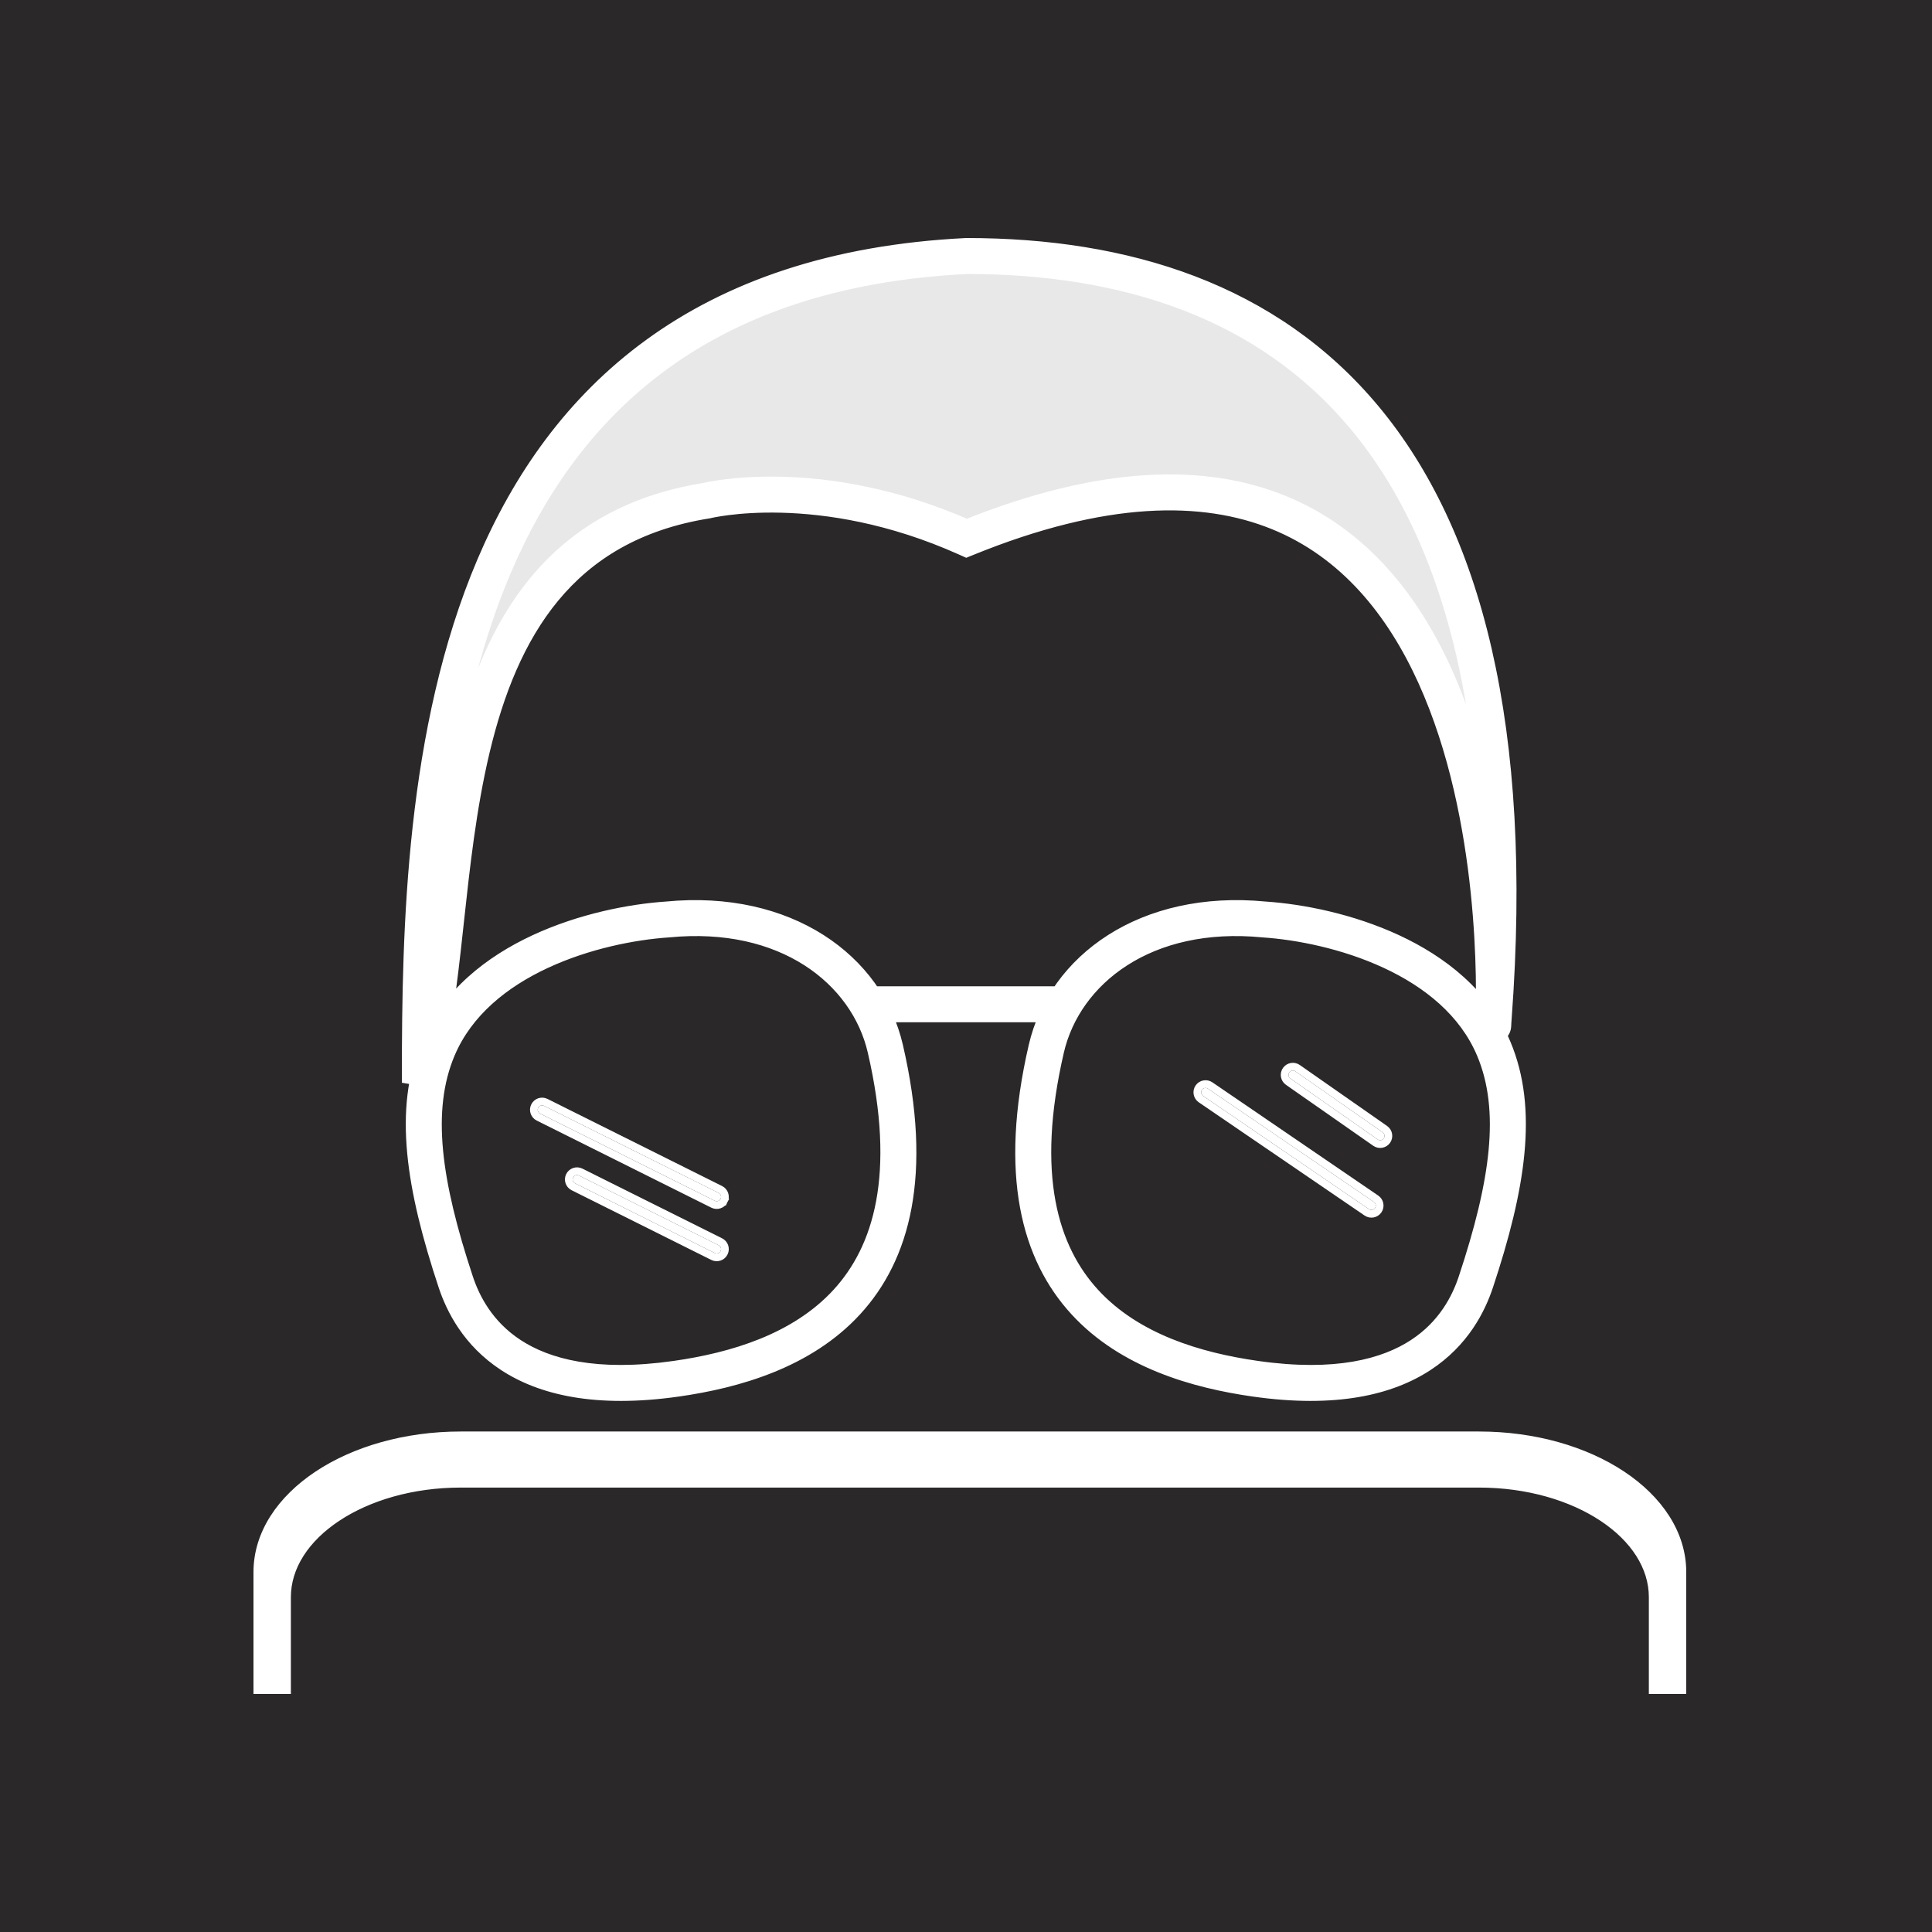 <svg width="250" height="250" viewBox="0 0 250 250" fill="none" xmlns="http://www.w3.org/2000/svg">
<rect width="250" height="250" fill="#2A2828"/>
<mask id="path-2-outside-1_448_44" maskUnits="userSpaceOnUse" x="32" y="30" width="187" height="190" fill="black">
<rect fill="white" x="32" y="30" width="187" height="190"/>
<path d="M54.333 139.091C54.333 101.491 56.331 36.545 125.075 33.127C166.029 33.127 198.906 56.257 193.278 131.731C193.264 131.912 193.253 132.067 193.245 132.197C193.197 132.904 193.214 132.859 193.245 132.197C193.579 124.826 195.431 41.037 125.075 69.647C106.094 61.126 91.459 64.778 91.459 64.778C53.184 70.865 61.088 119.558 54.333 139.091Z"/>
<path fill-rule="evenodd" clip-rule="evenodd" d="M125.047 32L125.075 32C145.756 32 164.593 37.845 177.515 53.407C190.414 68.942 197.229 93.936 194.404 131.815C194.395 131.934 194.388 132.042 194.381 132.138C194.378 132.181 194.375 132.222 194.372 132.26C194.365 132.424 194.358 132.552 194.353 132.642C194.35 132.688 194.347 132.727 194.345 132.757L194.341 132.806C194.341 132.814 194.339 132.829 194.337 132.848C194.336 132.857 194.333 132.876 194.329 132.901C194.328 132.906 194.327 132.913 194.325 132.922C194.323 132.933 194.32 132.946 194.317 132.961C194.313 132.978 194.298 133.042 194.268 133.12C194.254 133.154 194.218 133.245 194.148 133.347C194.112 133.399 193.886 133.735 193.416 133.82C192.805 133.93 192.427 133.539 192.313 133.39C192.199 133.238 192.152 133.095 192.139 133.054C192.107 132.954 192.097 132.87 192.094 132.851C192.09 132.819 192.088 132.793 192.088 132.779C192.085 132.737 192.085 132.702 192.085 132.696C192.085 132.684 192.086 132.671 192.086 132.661C192.086 132.653 192.087 132.645 192.087 132.64C192.087 132.622 192.088 132.602 192.089 132.578C192.09 132.563 192.091 132.546 192.092 132.528C192.097 132.438 192.105 132.307 192.117 132.133C192.284 128.43 192.802 105.905 184.639 87.894C180.566 78.905 174.385 71.159 165.029 67.358C155.677 63.559 142.922 63.607 125.501 70.691L125.053 70.873L124.611 70.675C115.278 66.485 107.026 65.293 101.121 65.144C98.168 65.069 95.802 65.256 94.183 65.459C93.374 65.56 92.752 65.666 92.337 65.745C92.129 65.784 91.974 65.817 91.872 65.84C91.821 65.851 91.784 65.859 91.761 65.865L91.737 65.871L91.733 65.871L91.686 65.883L91.637 65.891C82.333 67.371 75.899 71.419 71.331 76.929C66.74 82.467 63.982 89.547 62.175 97.152C60.437 104.47 59.598 112.184 58.816 119.37C58.786 119.653 58.755 119.935 58.724 120.217C57.922 127.582 57.14 134.43 55.401 139.459L53.204 139.091C53.204 120.31 53.691 94.453 62.885 72.85C67.493 62.025 74.301 52.23 84.356 44.927C94.414 37.622 107.649 32.865 125.019 32.001L125.047 32ZM91.238 63.672L91.243 63.67C91.276 63.663 91.323 63.652 91.385 63.638C91.507 63.611 91.684 63.574 91.914 63.53C92.373 63.443 93.042 63.33 93.902 63.222C95.62 63.006 98.1 62.812 101.178 62.89C107.241 63.043 115.63 64.25 125.096 68.422C142.631 61.379 155.888 61.21 165.881 65.27C175.955 69.363 182.482 77.661 186.698 86.965C189.578 93.319 191.405 100.199 192.556 106.647C191.336 82.844 185.154 66.141 175.775 54.845C163.432 39.981 145.364 34.26 125.103 34.255C108.115 35.104 95.33 39.745 85.685 46.75C76.031 53.761 69.45 63.193 64.965 73.731C57.693 90.818 55.968 110.712 55.575 127.652C55.899 125.237 56.185 122.663 56.478 119.973C56.511 119.677 56.543 119.38 56.575 119.082C57.353 111.93 58.205 104.091 59.977 96.632C61.823 88.861 64.688 81.405 69.591 75.492C74.51 69.558 81.428 65.241 91.238 63.672Z"/>
<path fill-rule="evenodd" clip-rule="evenodd" d="M65.511 176.29C60.92 173.292 58.875 169.153 57.902 166.221C53.741 153.674 52.12 143.554 55.626 135.24C58.271 128.969 63.647 124.783 69.436 122.097C75.222 119.413 81.534 118.174 86.278 117.855C102.014 116.333 113.136 124.568 115.66 135.459C119.502 152.038 116.542 162.594 110.407 169.266C104.333 175.874 95.357 178.43 87.682 179.524C77.078 181.037 70.106 179.291 65.511 176.29ZM87.322 177.293C94.838 176.221 103.179 173.763 108.729 167.726C114.219 161.754 117.192 152.035 113.459 135.928C111.245 126.374 101.362 118.658 86.522 120.1L86.505 120.102L86.488 120.103C81.96 120.405 75.919 121.594 70.42 124.144C64.917 126.697 60.068 130.559 57.712 136.147C54.55 143.644 55.901 153.05 60.046 165.549C60.922 168.189 62.722 171.798 66.724 174.411C70.721 177.022 77.089 178.752 87.322 177.293Z"/>
<path fill-rule="evenodd" clip-rule="evenodd" d="M184.437 176.289C189.028 173.291 191.075 169.153 192.048 166.221C196.212 153.674 197.835 143.554 194.33 135.24C191.687 128.969 186.312 124.783 180.523 122.098C174.737 119.414 168.426 118.174 163.682 117.856C147.946 116.334 136.821 124.568 134.295 135.459C130.449 152.038 133.408 162.593 139.541 169.266C145.614 175.873 154.59 178.429 162.264 179.524C172.868 181.036 179.841 179.29 184.437 176.289ZM162.625 177.292C155.109 176.22 146.769 173.762 141.22 167.725C135.73 161.754 132.76 152.035 136.496 135.928C138.712 126.374 148.596 118.659 163.437 120.101L163.454 120.103L163.471 120.104C167.999 120.406 174.04 121.594 179.539 124.145C185.041 126.698 189.889 130.559 192.245 136.147C195.405 143.644 194.052 153.049 189.904 165.549C189.028 168.188 187.227 171.797 183.224 174.41C179.226 177.021 172.858 178.751 162.625 177.292Z"/>
<path d="M138 128.828H112L113 131.083H136.5L138 128.828Z"/>
<path fill-rule="evenodd" clip-rule="evenodd" d="M59.62 186.436C45.471 186.436 34 194.046 34 203.432V205.86H34.029C34.01 206.128 34 206.398 34 206.669V218H36.44V206.669C36.44 198.177 46.818 191.292 59.62 191.292H191.38C204.182 191.292 214.56 198.177 214.56 206.669V218H217V203.432C217 194.046 205.53 186.436 191.38 186.436H59.62ZM212.418 196.967C208.737 191.705 200.701 188.055 191.38 188.055H59.62C50.299 188.055 42.263 191.705 38.582 196.967C43.211 192.559 50.907 189.674 59.62 189.674H191.38C200.093 189.674 207.789 192.559 212.418 196.967Z"/>
</mask>
<path d="M54.333 139.091C54.333 101.491 56.331 36.545 125.075 33.127C166.029 33.127 198.906 56.257 193.278 131.731C193.264 131.912 193.253 132.067 193.245 132.197C193.197 132.904 193.214 132.859 193.245 132.197C193.579 124.826 195.431 41.037 125.075 69.647C106.094 61.126 91.459 64.778 91.459 64.778C53.184 70.865 61.088 119.558 54.333 139.091Z" fill="#E8E8E8"/>
<path fill-rule="evenodd" clip-rule="evenodd" d="M125.047 32L125.075 32C145.756 32 164.593 37.845 177.515 53.407C190.414 68.942 197.229 93.936 194.404 131.815C194.395 131.934 194.388 132.042 194.381 132.138C194.378 132.181 194.375 132.222 194.372 132.26C194.365 132.424 194.358 132.552 194.353 132.642C194.35 132.688 194.347 132.727 194.345 132.757L194.341 132.806C194.341 132.814 194.339 132.829 194.337 132.848C194.336 132.857 194.333 132.876 194.329 132.901C194.328 132.906 194.327 132.913 194.325 132.922C194.323 132.933 194.32 132.946 194.317 132.961C194.313 132.978 194.298 133.042 194.268 133.12C194.254 133.154 194.218 133.245 194.148 133.347C194.112 133.399 193.886 133.735 193.416 133.82C192.805 133.93 192.427 133.539 192.313 133.39C192.199 133.238 192.152 133.095 192.139 133.054C192.107 132.954 192.097 132.87 192.094 132.851C192.09 132.819 192.088 132.793 192.088 132.779C192.085 132.737 192.085 132.702 192.085 132.696C192.085 132.684 192.086 132.671 192.086 132.661C192.086 132.653 192.087 132.645 192.087 132.64C192.087 132.622 192.088 132.602 192.089 132.578C192.09 132.563 192.091 132.546 192.092 132.528C192.097 132.438 192.105 132.307 192.117 132.133C192.284 128.43 192.802 105.905 184.639 87.894C180.566 78.905 174.385 71.159 165.029 67.358C155.677 63.559 142.922 63.607 125.501 70.691L125.053 70.873L124.611 70.675C115.278 66.485 107.026 65.293 101.121 65.144C98.168 65.069 95.802 65.256 94.183 65.459C93.374 65.56 92.752 65.666 92.337 65.745C92.129 65.784 91.974 65.817 91.872 65.84C91.821 65.851 91.784 65.859 91.761 65.865L91.737 65.871L91.733 65.871L91.686 65.883L91.637 65.891C82.333 67.371 75.899 71.419 71.331 76.929C66.74 82.467 63.982 89.547 62.175 97.152C60.437 104.47 59.598 112.184 58.816 119.37C58.786 119.653 58.755 119.935 58.724 120.217C57.922 127.582 57.14 134.43 55.401 139.459L53.204 139.091C53.204 120.31 53.691 94.453 62.885 72.85C67.493 62.025 74.301 52.23 84.356 44.927C94.414 37.622 107.649 32.865 125.019 32.001L125.047 32ZM91.238 63.672L91.243 63.67C91.276 63.663 91.323 63.652 91.385 63.638C91.507 63.611 91.684 63.574 91.914 63.53C92.373 63.443 93.042 63.33 93.902 63.222C95.62 63.006 98.1 62.812 101.178 62.89C107.241 63.043 115.63 64.25 125.096 68.422C142.631 61.379 155.888 61.21 165.881 65.27C175.955 69.363 182.482 77.661 186.698 86.965C189.578 93.319 191.405 100.199 192.556 106.647C191.336 82.844 185.154 66.141 175.775 54.845C163.432 39.981 145.364 34.26 125.103 34.255C108.115 35.104 95.33 39.745 85.685 46.75C76.031 53.761 69.45 63.193 64.965 73.731C57.693 90.818 55.968 110.712 55.575 127.652C55.899 125.237 56.185 122.663 56.478 119.973C56.511 119.677 56.543 119.38 56.575 119.082C57.353 111.93 58.205 104.091 59.977 96.632C61.823 88.861 64.688 81.405 69.591 75.492C74.51 69.558 81.428 65.241 91.238 63.672Z" fill="white"/>
<path fill-rule="evenodd" clip-rule="evenodd" d="M65.511 176.29C60.92 173.292 58.875 169.153 57.902 166.221C53.741 153.674 52.12 143.554 55.626 135.24C58.271 128.969 63.647 124.783 69.436 122.097C75.222 119.413 81.534 118.174 86.278 117.855C102.014 116.333 113.136 124.568 115.66 135.459C119.502 152.038 116.542 162.594 110.407 169.266C104.333 175.874 95.357 178.43 87.682 179.524C77.078 181.037 70.106 179.291 65.511 176.29ZM87.322 177.293C94.838 176.221 103.179 173.763 108.729 167.726C114.219 161.754 117.192 152.035 113.459 135.928C111.245 126.374 101.362 118.658 86.522 120.1L86.505 120.102L86.488 120.103C81.96 120.405 75.919 121.594 70.42 124.144C64.917 126.697 60.068 130.559 57.712 136.147C54.55 143.644 55.901 153.05 60.046 165.549C60.922 168.189 62.722 171.798 66.724 174.411C70.721 177.022 77.089 178.752 87.322 177.293Z" fill="white"/>
<path fill-rule="evenodd" clip-rule="evenodd" d="M184.437 176.289C189.028 173.291 191.075 169.153 192.048 166.221C196.212 153.674 197.835 143.554 194.33 135.24C191.687 128.969 186.312 124.783 180.523 122.098C174.737 119.414 168.426 118.174 163.682 117.856C147.946 116.334 136.821 124.568 134.295 135.459C130.449 152.038 133.408 162.593 139.541 169.266C145.614 175.873 154.59 178.429 162.264 179.524C172.868 181.036 179.841 179.29 184.437 176.289ZM162.625 177.292C155.109 176.22 146.769 173.762 141.22 167.725C135.73 161.754 132.76 152.035 136.496 135.928C138.712 126.374 148.596 118.659 163.437 120.101L163.454 120.103L163.471 120.104C167.999 120.406 174.04 121.594 179.539 124.145C185.041 126.698 189.889 130.559 192.245 136.147C195.405 143.644 194.052 153.049 189.904 165.549C189.028 168.188 187.227 171.797 183.224 174.41C179.226 177.021 172.858 178.751 162.625 177.292Z" fill="white"/>
<path d="M138 128.828H112L113 131.083H136.5L138 128.828Z" fill="white"/>
<path fill-rule="evenodd" clip-rule="evenodd" d="M59.62 186.436C45.471 186.436 34 194.046 34 203.432V205.86H34.029C34.01 206.128 34 206.398 34 206.669V218H36.44V206.669C36.44 198.177 46.818 191.292 59.62 191.292H191.38C204.182 191.292 214.56 198.177 214.56 206.669V218H217V203.432C217 194.046 205.53 186.436 191.38 186.436H59.62ZM212.418 196.967C208.737 191.705 200.701 188.055 191.38 188.055H59.62C50.299 188.055 42.263 191.705 38.582 196.967C43.211 192.559 50.907 189.674 59.62 189.674H191.38C200.093 189.674 207.789 192.559 212.418 196.967Z" fill="white"/>
<path d="M88.094 178.313L87.914 177.197L86.729 177.389L86.909 178.504L88.094 178.313ZM163.038 178.501L163.218 177.388L162.033 177.196L161.853 178.31L163.038 178.501ZM54.333 139.091L53.133 139.091L55.467 139.483L54.333 139.091ZM125.075 33.127L125.075 31.927L125.045 31.927L125.015 31.929L125.075 33.127ZM193.278 131.731L192.081 131.642L192.081 131.642L193.278 131.731ZM91.459 64.778L91.648 65.963L91.699 65.955L91.75 65.942L91.459 64.778ZM125.075 69.647L124.583 70.742L125.052 70.952L125.527 70.759L125.075 69.647ZM125.075 32L125.075 30.8L125.075 32ZM125.047 32L125.047 30.8L125.017 30.8L124.987 30.802L125.047 32ZM177.515 53.407L178.438 52.64L178.438 52.64L177.515 53.407ZM194.404 131.815L193.208 131.725L193.208 131.725L194.404 131.815ZM194.381 132.138L195.578 132.222L195.578 132.222L194.381 132.138ZM194.372 132.26L193.175 132.179L193.174 132.192L193.174 132.206L194.372 132.26ZM194.353 132.642L193.155 132.571L193.155 132.571L194.353 132.642ZM194.345 132.757L195.541 132.856L195.542 132.846L194.345 132.757ZM194.341 132.806L195.536 132.92L195.537 132.912L195.537 132.905L194.341 132.806ZM194.337 132.848L193.146 132.698L193.146 132.698L194.337 132.848ZM194.329 132.901L193.146 132.697L193.146 132.697L194.329 132.901ZM194.325 132.922L195.503 133.148L195.504 133.147L194.325 132.922ZM194.317 132.961L195.486 133.229L195.486 133.229L194.317 132.961ZM194.268 133.12L193.15 132.683L193.15 132.683L194.268 133.12ZM194.148 133.347L193.158 132.668L193.158 132.668L194.148 133.347ZM193.416 133.82L193.203 132.639L193.203 132.639L193.416 133.82ZM192.313 133.39L193.271 132.666L193.271 132.666L192.313 133.39ZM192.139 133.054L193.282 132.688L193.282 132.687L192.139 133.054ZM192.094 132.851L193.285 132.704L193.285 132.702L192.094 132.851ZM192.088 132.779L190.89 132.854L190.89 132.855L192.088 132.779ZM192.085 132.696L193.285 132.709L193.285 132.705L192.085 132.696ZM192.086 132.661L193.286 132.697L193.286 132.697L192.086 132.661ZM192.087 132.64L190.888 132.595L190.888 132.595L192.087 132.64ZM192.089 132.578L190.891 132.519L190.891 132.519L192.089 132.578ZM192.092 132.528L193.29 132.593L193.29 132.592L192.092 132.528ZM192.117 132.133L193.314 132.214L193.315 132.201L193.315 132.187L192.117 132.133ZM184.639 87.894L185.732 87.398L185.732 87.398L184.639 87.894ZM165.029 67.358L164.577 68.47L164.577 68.47L165.029 67.358ZM125.501 70.691L125.953 71.803L125.953 71.803L125.501 70.691ZM125.053 70.873L124.561 71.968L125.03 72.178L125.505 71.985L125.053 70.873ZM124.611 70.675L125.103 69.58L125.103 69.58L124.611 70.675ZM101.121 65.144L101.151 63.944L101.151 63.944L101.121 65.144ZM94.183 65.459L94.333 66.65L94.333 66.65L94.183 65.459ZM92.337 65.745L92.561 66.924L92.561 66.924L92.337 65.745ZM91.761 65.865L91.486 64.697L91.483 64.698L91.761 65.865ZM91.737 65.871L91.459 64.703L91.454 64.704L91.737 65.871ZM91.733 65.871L91.451 64.705L91.443 64.707L91.733 65.871ZM91.686 65.883L91.874 67.068L91.926 67.06L91.976 67.048L91.686 65.883ZM91.637 65.891L91.449 64.706L91.449 64.706L91.637 65.891ZM71.331 76.929L72.255 77.695L72.255 77.695L71.331 76.929ZM62.175 97.152L63.343 97.429L63.343 97.429L62.175 97.152ZM58.816 119.37L60.009 119.5L60.009 119.5L58.816 119.37ZM58.724 120.217L59.917 120.347L59.917 120.347L58.724 120.217ZM55.401 139.459L55.203 140.642L56.204 140.81L56.535 139.851L55.401 139.459ZM53.204 139.091L52.004 139.091L52.004 140.107L53.006 140.274L53.204 139.091ZM62.885 72.85L63.99 73.32L63.99 73.32L62.885 72.85ZM84.356 44.927L85.061 45.898L85.061 45.898L84.356 44.927ZM125.019 32.001L124.959 30.803L124.959 30.803L125.019 32.001ZM91.243 63.67L90.968 62.502L90.965 62.503L91.243 63.67ZM91.238 63.672L91.427 64.856L91.472 64.849L91.516 64.839L91.238 63.672ZM91.385 63.638L91.126 62.466L91.126 62.466L91.385 63.638ZM91.914 63.53L91.689 62.351L91.689 62.351L91.914 63.53ZM93.902 63.222L93.752 62.031L93.752 62.031L93.902 63.222ZM101.178 62.89L101.208 61.691L101.208 61.691L101.178 62.89ZM125.096 68.422L124.612 69.52L125.074 69.724L125.543 69.536L125.096 68.422ZM165.881 65.27L166.332 64.158L166.332 64.158L165.881 65.27ZM186.698 86.965L185.605 87.46L185.605 87.46L186.698 86.965ZM192.556 106.647L191.375 106.858L193.754 106.585L192.556 106.647ZM175.775 54.845L174.852 55.612L174.852 55.612L175.775 54.845ZM125.103 34.255L125.103 33.054L125.073 33.054L125.043 33.056L125.103 34.255ZM85.685 46.75L84.98 45.779L84.98 45.779L85.685 46.75ZM64.965 73.731L66.069 74.201L66.069 74.201L64.965 73.731ZM55.575 127.652L54.375 127.624L56.764 127.812L55.575 127.652ZM56.478 119.973L55.285 119.843L55.285 119.843L56.478 119.973ZM56.575 119.082L57.768 119.212L57.768 119.212L56.575 119.082ZM59.977 96.632L58.809 96.355L58.809 96.355L59.977 96.632ZM69.591 75.492L68.667 74.726L69.591 75.492ZM57.902 166.221L56.763 166.599L56.763 166.599L57.902 166.221ZM65.511 176.29L66.167 175.285L65.511 176.29ZM55.626 135.24L54.521 134.773L54.521 134.773L55.626 135.24ZM69.436 122.097L69.941 123.186L69.941 123.186L69.436 122.097ZM86.278 117.855L86.359 119.052L86.376 119.051L86.394 119.049L86.278 117.855ZM115.66 135.459L116.829 135.188L116.829 135.188L115.66 135.459ZM110.407 169.266L111.291 170.078L111.291 170.078L110.407 169.266ZM87.682 179.524L87.513 178.336L87.513 178.336L87.682 179.524ZM87.322 177.293L87.152 176.105L87.152 176.105L87.322 177.293ZM108.729 167.726L109.612 168.538L109.612 168.538L108.729 167.726ZM113.459 135.928L114.628 135.657L114.628 135.657L113.459 135.928ZM86.522 120.1L86.637 121.295L86.638 121.295L86.522 120.1ZM86.505 120.102L86.585 121.299L86.603 121.298L86.62 121.296L86.505 120.102ZM86.488 120.103L86.567 121.3L86.568 121.3L86.488 120.103ZM70.42 124.144L69.915 123.056L69.915 123.056L70.42 124.144ZM57.712 136.147L58.817 136.613L58.817 136.613L57.712 136.147ZM60.046 165.549L58.907 165.927L58.907 165.927L60.046 165.549ZM66.724 174.411L66.068 175.416L66.068 175.416L66.724 174.411ZM192.048 166.221L193.187 166.599L193.187 166.599L192.048 166.221ZM184.437 176.289L185.093 177.294L185.093 177.294L184.437 176.289ZM194.33 135.24L195.436 134.774L195.436 134.774L194.33 135.24ZM180.523 122.098L181.028 121.009L181.028 121.009L180.523 122.098ZM163.682 117.856L163.566 119.05L163.584 119.052L163.601 119.053L163.682 117.856ZM134.295 135.459L133.126 135.188L133.126 135.188L134.295 135.459ZM139.541 169.266L140.424 168.454L140.424 168.454L139.541 169.266ZM162.264 179.524L162.434 178.336L162.434 178.336L162.264 179.524ZM162.625 177.292L162.795 176.104L162.795 176.104L162.625 177.292ZM141.22 167.725L142.103 166.913L142.103 166.913L141.22 167.725ZM136.496 135.928L135.327 135.657L135.327 135.657L136.496 135.928ZM163.437 120.101L163.321 121.295L163.322 121.295L163.437 120.101ZM163.454 120.103L163.339 121.297L163.356 121.299L163.374 121.3L163.454 120.103ZM163.471 120.104L163.391 121.301L163.391 121.301L163.471 120.104ZM179.539 124.145L179.034 125.234L179.034 125.234L179.539 124.145ZM192.245 136.147L191.139 136.613L191.139 136.613L192.245 136.147ZM189.904 165.549L191.043 165.927L191.043 165.927L189.904 165.549ZM183.224 174.41L182.568 173.406L182.568 173.406L183.224 174.41ZM112 128.828V127.628H110.155L110.903 129.315L112 128.828ZM138 128.828L138.999 129.493L140.24 127.628H138V128.828ZM136.5 131.083V132.283H137.143L137.499 131.747L136.5 131.083ZM113 131.083L111.903 131.569L112.22 132.283H113V131.083ZM34 205.86H32.8V207.06H34V205.86ZM34.029 205.86L35.226 205.945L35.316 204.66H34.029V205.86ZM34 218H32.8V219.2H34V218ZM36.44 218V219.2H37.64V218H36.44ZM214.56 218H213.36V219.2H214.56V218ZM217 218V219.2H218.2V218H217ZM212.418 196.967L211.59 197.836L213.401 196.279L212.418 196.967ZM38.582 196.967L37.599 196.279L39.41 197.836L38.582 196.967ZM55.533 139.091C55.533 120.27 56.045 94.87 65.029 73.761C69.51 63.232 76.084 53.812 85.725 46.81C95.363 39.81 108.143 35.171 125.135 34.326L125.015 31.929C107.634 32.793 94.386 37.553 84.315 44.868C74.248 52.179 67.432 61.986 62.821 72.821C53.62 94.439 53.133 120.311 53.133 139.091L55.533 139.091ZM125.075 34.327C145.335 34.327 163.391 40.043 175.722 54.893C188.075 69.771 194.884 94.055 192.081 131.642L194.474 131.82C197.3 93.932 190.484 68.915 177.568 53.36C164.628 37.776 145.768 31.927 125.075 31.927L125.075 34.327ZM55.467 139.483C57.21 134.445 57.992 127.588 58.794 120.225C59.603 112.799 60.438 104.77 62.243 97.169C64.049 89.57 66.803 82.502 71.385 76.976C75.941 71.48 82.359 67.44 91.648 65.963L91.271 63.593C81.422 65.159 74.475 69.488 69.537 75.444C64.624 81.37 61.756 88.838 59.908 96.615C58.062 104.389 57.213 112.577 56.408 119.965C55.597 127.416 54.834 133.971 53.199 138.699L55.467 139.483ZM91.459 64.778C91.75 65.942 91.749 65.942 91.749 65.942C91.749 65.942 91.749 65.942 91.749 65.942C91.748 65.942 91.748 65.942 91.749 65.942C91.749 65.942 91.751 65.942 91.753 65.941C91.757 65.94 91.765 65.938 91.777 65.936C91.8 65.93 91.836 65.922 91.887 65.911C91.988 65.888 92.143 65.856 92.35 65.816C92.763 65.738 93.384 65.632 94.192 65.531C95.808 65.328 98.17 65.142 101.119 65.217C107.016 65.365 115.26 66.556 124.583 70.742L125.566 68.552C115.909 64.217 107.345 62.973 101.18 62.817C98.097 62.74 95.615 62.934 93.893 63.15C93.032 63.258 92.362 63.371 91.901 63.459C91.671 63.502 91.493 63.54 91.37 63.567C91.308 63.581 91.261 63.592 91.227 63.599C91.21 63.603 91.197 63.607 91.187 63.609C91.182 63.61 91.178 63.611 91.175 63.612C91.174 63.612 91.172 63.613 91.171 63.613C91.171 63.613 91.17 63.613 91.17 63.613C91.169 63.613 91.169 63.614 91.459 64.778ZM125.527 70.759C142.937 63.679 155.673 63.635 165.003 67.426C174.337 71.218 180.507 78.946 184.576 87.924C192.739 105.938 192.212 128.478 192.046 132.142L194.443 132.251C194.612 128.544 195.177 105.504 186.762 86.934C182.54 77.619 176.003 69.304 165.907 65.202C155.807 61.099 142.39 61.31 124.623 68.535L125.527 70.759ZM192.046 132.142C192.038 132.304 192.032 132.425 192.027 132.504C192.025 132.544 192.023 132.571 192.022 132.586C192.021 132.594 192.021 132.593 192.022 132.587C192.022 132.586 192.023 132.574 192.025 132.557C192.026 132.549 192.029 132.53 192.033 132.505C192.035 132.493 192.039 132.47 192.046 132.442C192.05 132.424 192.065 132.357 192.098 132.274C192.112 132.237 192.151 132.141 192.226 132.032C192.264 131.976 192.504 131.619 193.003 131.529C193.65 131.413 194.051 131.827 194.172 131.987C194.294 132.148 194.344 132.301 194.358 132.344C194.393 132.454 194.404 132.545 194.406 132.561C194.41 132.595 194.412 132.621 194.413 132.635C194.414 132.663 194.415 132.684 194.415 132.692C194.415 132.702 194.415 132.71 194.415 132.714C194.415 132.728 194.414 132.735 194.415 132.728C194.415 132.717 194.416 132.693 194.418 132.653C194.423 132.575 194.43 132.451 194.442 132.278L192.047 132.116C192.035 132.296 192.027 132.432 192.022 132.524C192.019 132.569 192.018 132.607 192.016 132.637C192.016 132.649 192.015 132.671 192.015 132.694C192.015 132.698 192.014 132.737 192.017 132.784C192.018 132.798 192.02 132.825 192.024 132.859C192.026 132.876 192.037 132.967 192.073 133.077C192.086 133.12 192.136 133.273 192.258 133.434C192.379 133.594 192.78 134.008 193.428 133.891C193.927 133.802 194.167 133.445 194.205 133.389C194.28 133.28 194.319 133.184 194.333 133.147C194.366 133.064 194.381 132.996 194.385 132.978C194.392 132.949 194.396 132.926 194.398 132.913C194.403 132.888 194.405 132.867 194.406 132.858C194.409 132.838 194.411 132.821 194.411 132.813C194.413 132.795 194.414 132.777 194.415 132.763C194.418 132.732 194.42 132.693 194.423 132.647C194.429 132.554 194.436 132.421 194.443 132.251L192.046 132.142ZM194.442 132.278C194.45 132.151 194.461 131.999 194.474 131.82L192.081 131.642C192.067 131.825 192.056 131.983 192.047 132.116L194.442 132.278ZM125.075 30.8L125.047 30.8L125.047 33.2L125.075 33.2L125.075 30.8ZM178.438 52.64C165.212 36.712 145.973 30.8 125.075 30.8L125.075 33.2C145.54 33.2 163.974 38.979 176.591 54.173L178.438 52.64ZM195.601 131.904C198.437 93.875 191.618 68.514 178.438 52.64L176.591 54.173C189.209 69.37 196.021 93.998 193.208 131.725L195.601 131.904ZM195.578 132.222C195.585 132.128 195.592 132.022 195.601 131.904L193.208 131.725C193.199 131.847 193.191 131.956 193.184 132.054L195.578 132.222ZM195.57 132.342C195.572 132.304 195.575 132.264 195.578 132.222L193.184 132.054C193.181 132.098 193.178 132.14 193.175 132.179L195.57 132.342ZM195.551 132.714C195.556 132.617 195.564 132.483 195.571 132.315L193.174 132.206C193.166 132.365 193.16 132.487 193.155 132.571L195.551 132.714ZM195.542 132.846C195.545 132.808 195.548 132.763 195.551 132.714L193.155 132.571C193.152 132.614 193.15 132.647 193.149 132.669L195.542 132.846ZM195.537 132.905L195.541 132.856L193.149 132.658L193.145 132.707L195.537 132.905ZM195.527 132.999C195.532 132.961 195.535 132.931 195.536 132.92L193.147 132.692C193.146 132.695 193.146 132.695 193.146 132.696C193.146 132.698 193.146 132.698 193.146 132.698L195.527 132.999ZM195.511 133.105C195.52 133.056 195.525 133.016 195.527 132.999L193.146 132.698C193.146 132.698 193.146 132.698 193.146 132.698C193.146 132.697 193.146 132.697 193.146 132.697C193.146 132.697 193.146 132.697 193.146 132.697C193.146 132.697 193.146 132.697 193.146 132.697L195.511 133.105ZM195.504 133.147C195.507 133.13 195.509 133.115 195.511 133.104L193.146 132.697C193.146 132.697 193.146 132.696 193.146 132.696L195.504 133.147ZM195.486 133.229C195.493 133.198 195.499 133.171 195.503 133.148L193.147 132.695C193.147 132.694 193.147 132.694 193.147 132.693L195.486 133.229ZM195.386 133.556C195.448 133.396 195.478 133.265 195.486 133.229L193.147 132.693C193.146 132.695 193.147 132.695 193.147 132.694C193.147 132.694 193.147 132.693 193.147 132.692C193.148 132.691 193.148 132.69 193.148 132.689C193.148 132.688 193.148 132.688 193.149 132.687C193.149 132.686 193.149 132.685 193.15 132.683L195.386 133.556ZM195.137 134.026C195.282 133.815 195.357 133.629 195.386 133.556L193.15 132.683C193.149 132.685 193.15 132.683 193.151 132.681C193.152 132.679 193.152 132.678 193.153 132.677C193.154 132.675 193.155 132.672 193.158 132.668L195.137 134.026ZM193.628 135.001C194.599 134.826 195.064 134.133 195.137 134.025L193.158 132.668C193.152 132.677 193.155 132.673 193.157 132.67C193.159 132.667 193.161 132.664 193.163 132.662C193.166 132.658 193.168 132.656 193.17 132.655C193.172 132.653 193.177 132.649 193.184 132.646C193.192 132.642 193.199 132.64 193.203 132.639L193.628 135.001ZM191.356 134.113C191.575 134.402 192.353 135.231 193.628 135.001L193.203 132.639C193.199 132.64 193.2 132.639 193.205 132.639C193.211 132.639 193.218 132.64 193.226 132.641C193.244 132.645 193.255 132.65 193.26 132.653C193.263 132.655 193.262 132.654 193.259 132.652C193.258 132.651 193.258 132.651 193.259 132.652C193.26 132.653 193.264 132.657 193.271 132.666L191.356 134.113ZM190.997 133.421C191.024 133.507 191.12 133.801 191.356 134.113L193.271 132.666C193.273 132.669 193.275 132.672 193.276 132.673C193.277 132.675 193.277 132.676 193.278 132.678C193.279 132.679 193.28 132.682 193.281 132.685C193.281 132.686 193.282 132.688 193.282 132.689C193.283 132.69 193.283 132.691 193.282 132.688L190.997 133.421ZM190.903 132.998C190.909 133.045 190.93 133.215 190.997 133.421L193.282 132.687C193.283 132.69 193.283 132.692 193.283 132.692C193.284 132.693 193.284 132.694 193.284 132.694C193.284 132.695 193.284 132.697 193.285 132.699C193.285 132.7 193.285 132.702 193.285 132.703C193.285 132.704 193.285 132.705 193.285 132.704L190.903 132.998ZM190.89 132.855C190.892 132.883 190.896 132.936 190.904 133L193.285 132.702C193.285 132.703 193.285 132.703 193.285 132.703C193.285 132.702 193.285 132.703 193.285 132.704L190.89 132.855ZM190.885 132.683C190.885 132.7 190.885 132.769 190.89 132.854L193.285 132.705C193.285 132.706 193.285 132.707 193.285 132.706C193.285 132.706 193.285 132.706 193.285 132.706C193.285 132.705 193.285 132.705 193.285 132.706C193.285 132.706 193.285 132.707 193.285 132.708C193.285 132.708 193.285 132.709 193.285 132.709L190.885 132.683ZM190.887 132.626C190.886 132.642 190.886 132.664 190.885 132.686L193.285 132.705C193.285 132.705 193.285 132.704 193.285 132.702C193.285 132.7 193.285 132.698 193.286 132.697L190.887 132.626ZM190.888 132.595C190.887 132.603 190.887 132.613 190.887 132.626L193.286 132.697C193.286 132.692 193.286 132.688 193.286 132.684L190.888 132.595ZM190.891 132.519C190.89 132.545 190.888 132.571 190.888 132.595L193.286 132.685C193.286 132.674 193.287 132.658 193.288 132.638L190.891 132.519ZM190.894 132.463C190.893 132.482 190.892 132.501 190.891 132.519L193.288 132.638C193.289 132.624 193.289 132.609 193.29 132.593L190.894 132.463ZM190.919 132.053C190.907 132.23 190.899 132.367 190.894 132.463L193.29 132.592C193.295 132.51 193.302 132.384 193.314 132.214L190.919 132.053ZM183.546 88.389C191.583 106.122 191.084 128.398 190.918 132.079L193.315 132.187C193.483 128.462 194.021 105.687 185.732 87.398L183.546 88.389ZM164.577 68.47C173.552 72.116 179.549 79.569 183.546 88.389L185.732 87.398C181.583 78.241 175.218 70.202 165.481 66.246L164.577 68.47ZM125.953 71.803C143.195 64.791 155.61 64.826 164.577 68.47L165.481 66.246C155.744 62.291 142.648 62.423 125.049 69.579L125.953 71.803ZM125.505 71.985L125.953 71.803L125.049 69.579L124.601 69.762L125.505 71.985ZM124.12 71.77L124.561 71.968L125.544 69.779L125.103 69.58L124.12 71.77ZM101.09 66.344C106.861 66.489 114.953 67.654 124.12 71.77L125.103 69.58C115.603 65.316 107.19 64.097 101.151 63.944L101.09 66.344ZM94.333 66.65C95.898 66.453 98.204 66.271 101.09 66.344L101.151 63.944C98.132 63.868 95.706 64.058 94.034 64.268L94.333 66.65ZM92.561 66.924C92.953 66.849 93.55 66.748 94.333 66.65L94.034 64.268C93.198 64.373 92.551 64.483 92.112 64.566L92.561 66.924ZM92.131 67.011C92.221 66.992 92.365 66.961 92.561 66.924L92.112 64.566C91.893 64.608 91.726 64.643 91.614 64.668L92.131 67.011ZM92.036 67.033C92.054 67.029 92.085 67.021 92.131 67.011L91.614 64.668C91.557 64.68 91.515 64.69 91.486 64.697L92.036 67.033ZM92.015 67.038L92.039 67.032L91.483 64.698L91.459 64.703L92.015 67.038ZM92.016 67.038L92.019 67.037L91.454 64.704L91.451 64.705L92.016 67.038ZM91.976 67.048L92.024 67.036L91.443 64.707L91.395 64.719L91.976 67.048ZM91.826 67.076L91.874 67.068L91.497 64.698L91.449 64.706L91.826 67.076ZM72.255 77.695C76.632 72.415 82.802 68.511 91.826 67.076L91.449 64.706C81.864 66.23 75.166 70.423 70.407 76.163L72.255 77.695ZM63.343 97.429C65.128 89.913 67.829 83.034 72.255 77.695L70.407 76.163C65.65 81.901 62.835 89.181 61.008 96.875L63.343 97.429ZM60.009 119.5C60.792 112.3 61.624 104.662 63.343 97.429L61.008 96.875C59.249 104.278 58.404 112.067 57.623 119.24L60.009 119.5ZM59.917 120.347C59.948 120.065 59.979 119.783 60.009 119.5L57.623 119.24C57.593 119.523 57.562 119.806 57.531 120.087L59.917 120.347ZM56.535 139.851C58.328 134.667 59.12 127.668 59.917 120.347L57.531 120.087C56.724 127.496 55.952 134.193 54.267 139.066L56.535 139.851ZM53.006 140.274L55.203 140.642L55.599 138.275L53.402 137.907L53.006 140.274ZM61.781 72.38C52.479 94.238 52.004 120.331 52.004 139.091L54.404 139.091C54.404 120.29 54.904 94.668 63.99 73.32L61.781 72.38ZM83.65 43.956C73.382 51.413 66.454 61.402 61.781 72.38L63.99 73.32C68.532 62.648 75.219 53.046 85.061 45.898L83.65 43.956ZM124.959 30.803C107.394 31.676 93.926 36.493 83.65 43.956L85.061 45.898C94.902 38.751 107.903 34.054 125.078 33.2L124.959 30.803ZM124.987 30.802L124.959 30.803L125.078 33.2L125.106 33.199L124.987 30.802ZM90.965 62.503L90.96 62.504L91.516 64.839L91.521 64.838L90.965 62.503ZM91.126 62.466C91.059 62.481 91.007 62.493 90.968 62.502L91.517 64.838C91.546 64.832 91.587 64.822 91.643 64.81L91.126 62.466ZM91.689 62.351C91.448 62.397 91.259 62.437 91.126 62.466L91.643 64.81C91.754 64.785 91.92 64.751 92.138 64.709L91.689 62.351ZM93.752 62.031C92.867 62.142 92.172 62.26 91.689 62.351L92.138 64.709C92.574 64.626 93.218 64.517 94.051 64.412L93.752 62.031ZM101.208 61.691C98.064 61.611 95.524 61.809 93.752 62.031L94.051 64.412C95.717 64.204 98.136 64.014 101.148 64.09L101.208 61.691ZM125.58 67.324C115.949 63.08 107.403 61.847 101.208 61.691L101.148 64.09C107.079 64.239 115.31 65.421 124.612 69.52L125.58 67.324ZM166.332 64.158C155.958 59.943 142.363 60.194 124.649 67.309L125.543 69.536C142.899 62.565 155.818 62.477 165.429 66.382L166.332 64.158ZM187.791 86.469C183.498 76.997 176.788 68.406 166.332 64.158L165.429 66.382C175.122 70.32 181.465 78.324 185.605 87.46L187.791 86.469ZM193.737 106.436C192.575 99.923 190.724 92.941 187.791 86.469L185.605 87.46C188.432 93.698 190.235 100.475 191.375 106.858L193.737 106.436ZM174.852 55.612C184.017 66.65 190.147 83.076 191.358 106.708L193.754 106.585C192.526 82.612 186.291 65.632 176.698 54.079L174.852 55.612ZM125.103 35.455C145.147 35.46 162.813 41.114 174.852 55.612L176.698 54.079C164.051 38.848 145.581 33.06 125.103 33.054L125.103 35.455ZM86.39 47.721C95.818 40.874 108.37 36.292 125.163 35.453L125.043 33.056C107.86 33.915 94.841 38.617 84.98 45.779L86.39 47.721ZM66.069 74.201C70.489 63.816 76.949 54.578 86.39 47.721L84.98 45.779C75.113 52.945 68.411 62.57 63.861 73.262L66.069 74.201ZM56.774 127.68C57.167 110.772 58.89 91.069 66.069 74.201L63.861 73.262C56.495 90.567 54.769 110.652 54.375 127.624L56.774 127.68ZM55.285 119.843C54.992 122.533 54.707 125.094 54.385 127.493L56.764 127.812C57.09 125.38 57.378 122.792 57.671 120.103L55.285 119.843ZM55.382 118.953C55.35 119.251 55.318 119.548 55.285 119.843L57.671 120.103C57.703 119.807 57.736 119.51 57.768 119.212L55.382 118.953ZM58.809 96.355C57.017 103.898 56.158 111.813 55.382 118.953L57.768 119.212C58.547 112.047 59.393 104.283 61.144 96.909L58.809 96.355ZM68.667 74.726C63.599 80.839 60.676 88.495 58.809 96.355L61.144 96.909C62.969 89.227 65.777 81.972 70.514 76.257L68.667 74.726ZM91.048 62.487C80.958 64.101 73.776 68.562 68.667 74.726L70.514 76.257C75.243 70.554 81.897 66.381 91.427 64.856L91.048 62.487ZM56.763 166.599C57.787 169.685 59.96 174.098 64.855 177.295L66.167 175.285C61.881 172.486 59.963 168.622 59.041 165.844L56.763 166.599ZM54.521 134.773C50.828 143.528 52.595 154.031 56.763 166.599L59.041 165.844C54.887 153.317 53.412 143.579 56.732 135.706L54.521 134.773ZM68.931 121.009C62.987 123.766 57.323 128.129 54.521 134.773L56.732 135.706C59.219 129.808 64.307 125.799 69.941 123.186L68.931 121.009ZM86.198 116.658C81.337 116.984 74.877 118.251 68.931 121.009L69.941 123.186C75.568 120.576 81.73 119.363 86.359 119.052L86.198 116.658ZM116.829 135.188C114.144 123.599 102.376 115.092 86.162 116.661L86.394 119.049C101.651 117.574 112.129 125.537 114.491 135.73L116.829 135.188ZM111.291 170.078C117.778 163.022 120.728 152.012 116.829 135.188L114.491 135.73C118.276 152.064 115.305 162.166 109.524 168.454L111.291 170.078ZM87.852 180.712C95.608 179.606 104.93 176.997 111.291 170.078L109.524 168.454C103.736 174.75 95.105 177.254 87.513 178.336L87.852 180.712ZM64.855 177.295C69.76 180.498 77.048 182.253 87.852 180.712L87.513 178.336C77.109 179.82 70.453 178.084 66.167 175.285L64.855 177.295ZM107.845 166.914C102.582 172.639 94.587 175.045 87.152 176.105L87.491 178.481C95.09 177.397 103.776 174.887 109.612 168.538L107.845 166.914ZM112.29 136.198C115.966 152.06 112.983 161.326 107.845 166.914L109.612 168.538C115.455 162.182 118.418 152.01 114.628 135.657L112.29 136.198ZM86.638 121.295C100.997 119.9 110.237 127.34 112.29 136.198L114.628 135.657C112.253 125.407 101.727 117.417 86.406 118.906L86.638 121.295ZM86.62 121.296L86.637 121.295L86.406 118.906L86.389 118.908L86.62 121.296ZM86.568 121.3L86.585 121.299L86.424 118.905L86.407 118.906L86.568 121.3ZM70.925 125.233C76.265 122.756 82.156 121.595 86.567 121.3L86.408 118.906C81.764 119.216 75.573 120.431 69.915 123.056L70.925 125.233ZM58.817 136.613C61.017 131.398 65.577 127.714 70.925 125.233L69.915 123.056C64.257 125.68 59.12 129.719 56.606 135.68L58.817 136.613ZM61.185 165.172C57.046 152.692 55.841 143.67 58.817 136.613L56.606 135.68C53.258 143.619 54.755 153.407 58.907 165.927L61.185 165.172ZM67.38 173.406C63.682 170.991 62.01 167.657 61.185 165.172L58.907 165.927C59.834 168.721 61.762 172.604 66.068 175.416L67.38 173.406ZM87.152 176.105C77.12 177.536 71.068 175.815 67.38 173.406L66.068 175.416C70.374 178.229 77.058 179.969 87.491 178.481L87.152 176.105ZM190.909 165.843C189.987 168.621 188.068 172.485 183.781 175.285L185.093 177.294C189.989 174.097 192.163 169.685 193.187 166.599L190.909 165.843ZM193.224 135.706C196.543 143.579 195.066 153.317 190.909 165.843L193.187 166.599C197.358 154.032 199.127 143.528 195.436 134.774L193.224 135.706ZM180.018 123.186C185.652 125.8 190.738 129.809 193.224 135.706L195.436 134.774C192.635 128.129 186.971 123.766 181.028 121.009L180.018 123.186ZM163.601 119.053C168.23 119.364 174.391 120.576 180.018 123.186L181.028 121.009C175.083 118.252 168.622 116.985 163.762 116.658L163.601 119.053ZM135.464 135.73C137.828 125.537 148.308 117.574 163.566 119.05L163.797 116.661C147.583 115.093 135.814 123.6 133.126 135.188L135.464 135.73ZM140.424 168.454C134.644 162.165 131.675 152.064 135.464 135.73L133.126 135.188C129.224 152.011 132.171 163.021 138.658 170.078L140.424 168.454ZM162.434 178.336C154.841 177.253 146.211 174.749 140.424 168.454L138.658 170.078C145.017 176.997 154.339 179.606 162.095 180.712L162.434 178.336ZM183.781 175.285C179.494 178.083 172.838 179.819 162.434 178.336L162.095 180.712C172.898 182.252 180.187 180.497 185.093 177.294L183.781 175.285ZM140.336 168.537C146.172 174.886 154.857 177.396 162.456 178.48L162.795 176.104C155.36 175.044 147.366 172.638 142.103 166.913L140.336 168.537ZM135.327 135.657C131.534 152.01 134.494 162.182 140.336 168.537L142.103 166.913C136.967 161.325 133.986 152.061 137.665 136.199L135.327 135.657ZM163.554 118.907C148.231 117.418 137.704 125.408 135.327 135.657L137.665 136.199C139.72 127.341 148.961 119.9 163.321 121.295L163.554 118.907ZM163.57 118.908L163.553 118.907L163.322 121.295L163.339 121.297L163.57 118.908ZM163.552 118.906L163.535 118.905L163.374 121.3L163.391 121.301L163.552 118.906ZM180.043 123.056C174.386 120.432 168.195 119.216 163.551 118.906L163.391 121.301C167.803 121.596 173.694 122.757 179.034 125.234L180.043 123.056ZM193.35 135.681C190.838 129.72 185.701 125.681 180.043 123.056L179.034 125.234C184.381 127.714 188.941 131.399 191.139 136.613L193.35 135.681ZM191.043 165.927C195.198 153.407 196.697 143.619 193.35 135.681L191.139 136.613C194.114 143.67 192.907 152.692 188.765 165.171L191.043 165.927ZM183.881 175.415C188.187 172.603 190.116 168.721 191.043 165.927L188.765 165.171C187.94 167.656 186.267 170.991 182.568 173.406L183.881 175.415ZM162.456 178.48C172.889 179.968 179.573 178.228 183.881 175.415L182.568 173.406C178.88 175.814 172.827 177.535 162.795 176.104L162.456 178.48ZM112 130.028H138V127.628H112V130.028ZM137.001 128.164L135.501 130.418L137.499 131.747L138.999 129.493L137.001 128.164ZM136.5 129.883H113V132.283H136.5V129.883ZM114.097 130.596L113.097 128.342L110.903 129.315L111.903 131.569L114.097 130.596ZM35.2 203.432C35.2 199.268 37.745 195.348 42.167 192.414C46.581 189.486 52.748 187.636 59.62 187.636V185.236C52.343 185.236 45.7 187.191 40.841 190.414C35.99 193.632 32.8 198.21 32.8 203.432H35.2ZM35.2 205.86V203.432H32.8V205.86H35.2ZM34.029 204.66H34V207.06H34.029V204.66ZM35.2 206.669C35.2 206.426 35.209 206.185 35.226 205.945L32.831 205.776C32.811 206.072 32.8 206.37 32.8 206.669H35.2ZM35.2 218V206.669H32.8V218H35.2ZM36.44 216.8H34V219.2H36.44V216.8ZM35.24 206.669V218H37.64V206.669H35.24ZM59.62 190.092C53.016 190.092 46.983 191.866 42.566 194.796C38.157 197.721 35.24 201.894 35.24 206.669H37.64C37.64 202.952 39.912 199.437 43.893 196.796C47.865 194.161 53.422 192.492 59.62 192.492V190.092ZM191.38 190.092H59.62V192.492H191.38V190.092ZM215.76 206.669C215.76 201.894 212.843 197.721 208.434 194.796C204.017 191.866 197.984 190.092 191.38 190.092V192.492C197.578 192.492 203.135 194.161 207.107 196.796C211.088 199.437 213.36 202.952 213.36 206.669H215.76ZM217 216.8H214.56V219.2H217V216.8ZM191.38 187.636C198.252 187.636 204.419 189.486 208.833 192.414C213.255 195.348 215.8 199.268 215.8 203.432H218.2C218.2 198.21 215.009 193.632 210.159 190.414C205.3 187.191 198.657 185.236 191.38 185.236V187.636ZM59.62 187.636H191.38V185.236H59.62V187.636ZM213.401 196.279C209.426 190.596 200.953 186.855 191.38 186.855V189.255C200.449 189.255 208.048 192.813 211.435 197.655L213.401 196.279ZM191.38 186.855H59.62V189.255H191.38V186.855ZM59.62 186.855C50.047 186.855 41.574 190.596 37.599 196.279L39.565 197.655C42.952 192.813 50.551 189.255 59.62 189.255V186.855ZM39.41 197.836C43.768 193.685 51.143 190.874 59.62 190.874V188.474C50.672 188.474 42.654 191.432 37.754 196.098L39.41 197.836ZM59.62 190.874H191.38V188.474H59.62V190.874ZM191.38 190.874C199.857 190.874 207.232 193.685 211.59 197.836L213.246 196.098C208.346 191.432 200.328 188.474 191.38 188.474V190.874ZM215.76 218V206.669H213.36V218H215.76ZM215.8 203.432V218H218.2V203.432H215.8Z" fill="white" mask="url(#path-2-outside-1_448_44)"/>
<path fill-rule="evenodd" clip-rule="evenodd" d="M155.534 141.027C155.71 140.77 156.061 140.704 156.319 140.88L177.782 155.535C178.039 155.711 178.105 156.061 177.929 156.318C177.753 156.575 177.401 156.641 177.144 156.465L155.681 141.811C155.424 141.635 155.358 141.284 155.534 141.027Z" fill="white"/>
<path fill-rule="evenodd" clip-rule="evenodd" d="M166.834 138.768C167.012 138.513 167.365 138.451 167.62 138.629L178.916 146.52C179.172 146.699 179.234 147.05 179.055 147.305C178.876 147.56 178.524 147.622 178.269 147.444L166.972 139.553C166.717 139.374 166.655 139.023 166.834 138.768Z" fill="white"/>
<path d="M156.601 140.467C156.116 140.136 155.454 140.26 155.121 140.744C154.789 141.23 154.914 141.892 155.399 142.224L176.862 156.878C177.347 157.209 178.009 157.086 178.341 156.601C178.674 156.116 178.549 155.453 178.064 155.122L156.601 140.467ZM167.906 138.219C167.425 137.883 166.762 138 166.424 138.481C166.086 138.962 166.204 139.626 166.686 139.963L177.982 147.853C178.464 148.19 179.127 148.073 179.465 147.592C179.802 147.111 179.685 146.447 179.203 146.11L167.906 138.219Z" stroke="white"/>
<path fill-rule="evenodd" clip-rule="evenodd" d="M69.643 143.348C69.782 143.07 70.122 142.957 70.401 143.096L92.993 154.369C93.272 154.508 93.385 154.846 93.246 155.125C93.106 155.403 92.767 155.516 92.488 155.377L69.896 144.104C69.617 143.965 69.504 143.626 69.643 143.348Z" fill="white"/>
<path fill-rule="evenodd" clip-rule="evenodd" d="M74.162 152.366C74.301 152.088 74.64 151.975 74.919 152.114L92.993 161.132C93.272 161.271 93.385 161.61 93.246 161.888C93.106 162.167 92.767 162.28 92.488 162.141L74.414 153.122C74.135 152.983 74.022 152.645 74.162 152.366Z" fill="white"/>
<path d="M70.624 142.648C70.099 142.386 69.459 142.598 69.196 143.124C68.932 143.65 69.147 144.289 69.672 144.552L92.265 155.824C92.79 156.086 93.43 155.874 93.693 155.349L93.246 155.125L93.693 155.349C93.957 154.823 93.743 154.184 93.217 153.921L70.624 142.648ZM75.142 151.667C74.617 151.405 73.978 151.617 73.715 152.142C73.451 152.668 73.665 153.307 74.191 153.57L92.265 162.588C92.79 162.85 93.43 162.638 93.693 162.112C93.957 161.586 93.743 160.947 93.217 160.685L75.142 151.667Z" stroke="white"/>
</svg>
